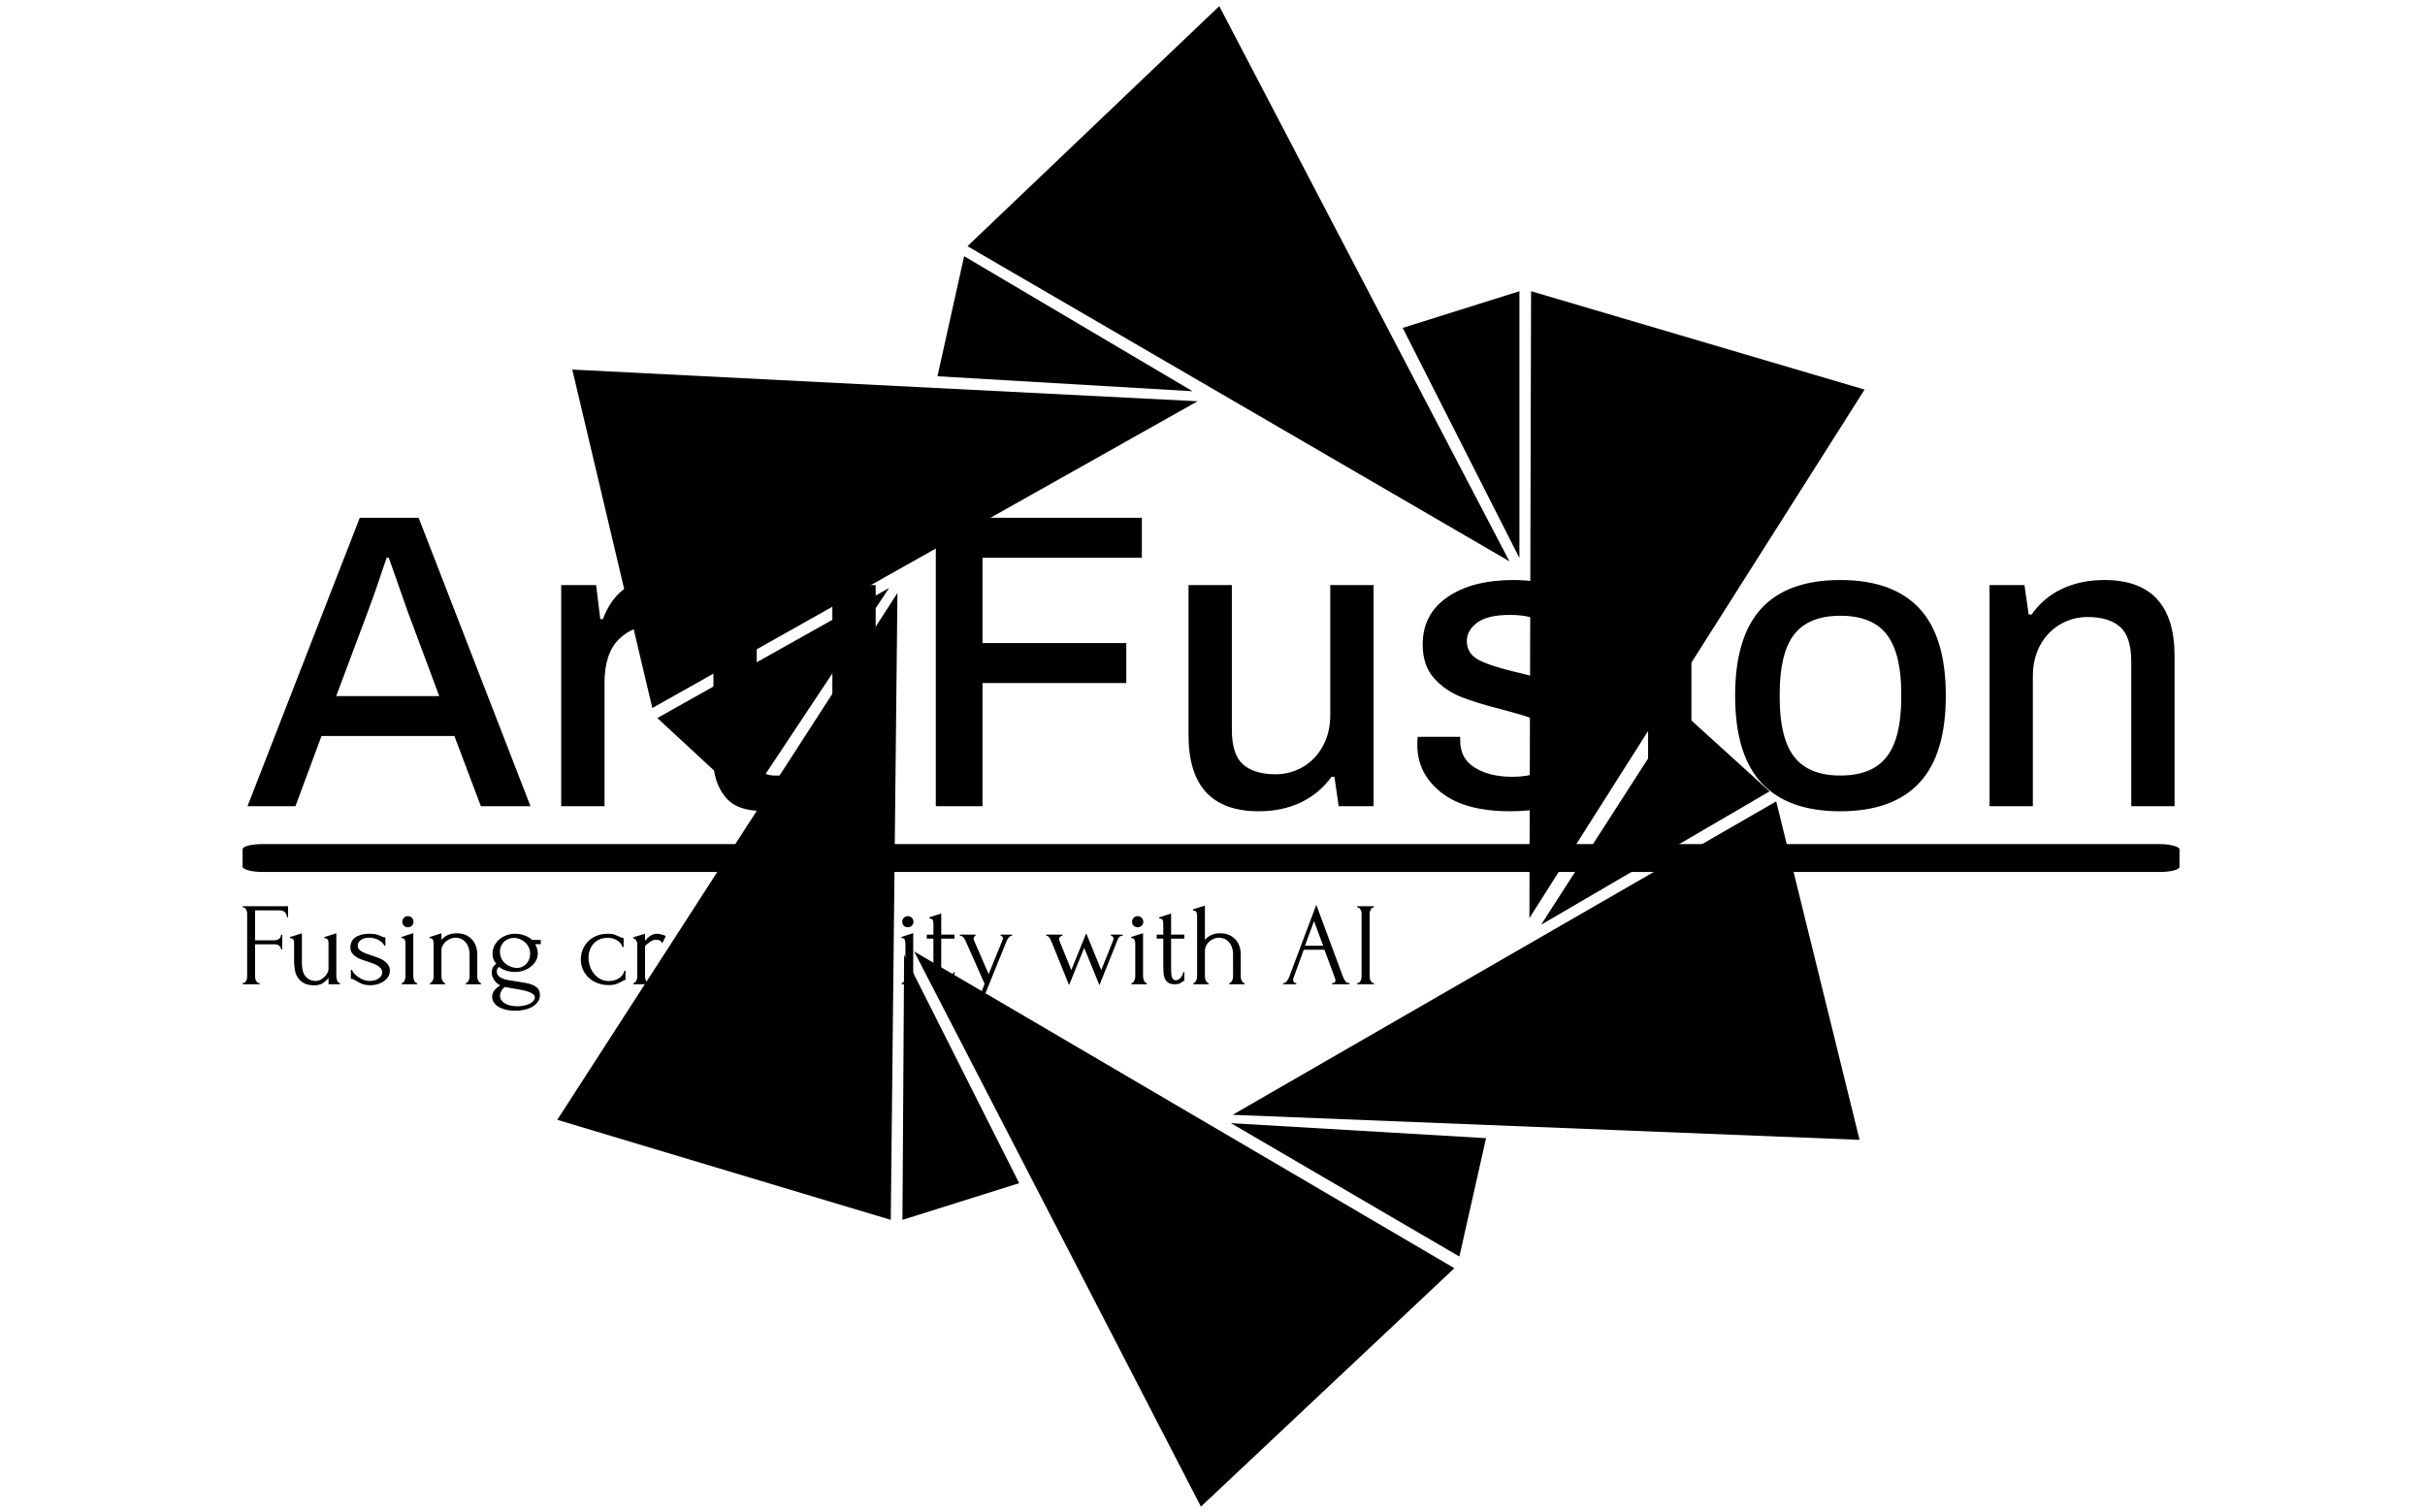 <svg xmlns="http://www.w3.org/2000/svg" version="1.1" xmlns:xlink="http://www.w3.org/1999/xlink" xmlns:svgjs="http://svgjs.dev/svgjs" width="2000" height="1247" viewBox="0 0 2000 1247"><g transform="matrix(1,0,0,1,-1.212,0.505)"><svg viewBox="0 0 396 247" data-background-color="#ffffff" preserveAspectRatio="xMidYMid meet" height="1247" width="2000" xmlns="http://www.w3.org/2000/svg" xmlns:xlink="http://www.w3.org/1999/xlink"><g id="tight-bounds" transform="matrix(1,0,0,1,0.24,-0.1)"><svg viewBox="0 0 395.52 247.2" height="247.2" width="395.52"><g><svg></svg></g><g><svg viewBox="0 0 395.52 247.2" height="247.2" width="395.52"><g transform="matrix(1,0,0,1,39.552,82.058)"><svg viewBox="0 0 316.416 83.084" height="83.084" width="316.416"><g><svg viewBox="0 0 317.998 83.5" height="83.084" width="316.416"><g><svg viewBox="0 0 317.998 83.5" height="83.5" width="317.998"><g id="textblocktransform"><svg viewBox="0 0 317.998 83.5" height="83.5" width="317.998" id="textblock"><g><rect width="317.998" height="4.576" x="0" y="56.136" fill="#000000" opacity="1" stroke-width="0" stroke="transparent" fill-opacity="1" class="rect-o-0" data-fill-palette-color="primary" rx="1%" id="o-0" data-palette-color="#ff0000"></rect></g><g transform="matrix(1,0,0,1,0.791,0)"><svg viewBox="0 0 316.416 50.745" height="50.745" width="316.416"><g transform="matrix(1,0,0,1,0,0)"><svg width="316.416" viewBox="0.3 -36.15 229.13 36.75" height="50.745" data-palette-color="#ff0000"><path d="M0.3 0L13.65-34.3 20.65-34.3 33.95 0 28.05 0 24.9-8.35 9.1-8.35 6 0 0.3 0ZM10.85-13.1L23.1-13.1 19.35-23.15 17.1-29.55 16.85-29.55 16.4-28.25Q15.55-25.65 14.65-23.25L14.65-23.25 10.85-13.1ZM37.6 0L37.6-26.3 41.75-26.3 42.25-22.25 42.55-22.25Q44.35-26.9 48.6-26.9L48.6-26.9Q50-26.9 51.05-26.5L51.05-26.5 51.05-21.6 49.2-21.6Q46.25-21.6 44.5-19.9 42.75-18.2 42.75-14.7L42.75-14.7 42.75 0 37.6 0ZM61.4 0.55Q58.4 0.55 57.05-1.18 55.7-2.9 55.7-5.45L55.7-5.45 55.7-22.05 52.5-22.05 52.5-26.3 55.75-26.3 56.75-33.65 60.85-33.65 60.85-26.3 65.3-26.3 65.3-22.05 60.85-22.05 60.85-5.95Q60.85-3.65 63-3.65L63-3.65 65.3-3.65 65.3-0.15Q64.65 0.15 63.52 0.35 62.4 0.55 61.4 0.55L61.4 0.55ZM69.84-30.9L69.84-36.15 74.94-36.15 74.94-30.9 69.84-30.9ZM69.84 0L69.84-26.3 74.99-26.3 74.99 0 69.84 0ZM82.14 0L82.14-34.3 106.64-34.3 106.64-29.55 87.69-29.55 87.69-19.4 104.79-19.4 104.79-14.65 87.69-14.65 87.69 0 82.14 0ZM120.54 0.6Q112.19 0.6 112.19-8.45L112.19-8.45 112.19-26.3 117.34-26.3 117.34-9.1Q117.34-6.15 118.66-4.98 119.99-3.8 122.54-3.8L122.54-3.8Q124.29-3.8 125.79-4.67 127.29-5.55 128.16-7.15 129.04-8.75 129.04-10.85L129.04-10.85 129.04-26.3 134.19-26.3 134.19 0 130.04 0 129.54-3.5 129.19-3.5Q127.74-1.5 125.54-0.45 123.34 0.6 120.54 0.6L120.54 0.6ZM150.44 0.6Q145.03 0.6 142.21-1.65 139.39-3.9 139.39-7.3L139.39-7.3Q139.39-7.85 139.41-8.03 139.44-8.2 139.44-8.25L139.44-8.25 144.49-8.25 144.49-7.8Q144.49-5.65 146.24-4.58 147.99-3.5 150.69-3.5L150.69-3.5Q153.09-3.5 154.71-4.4 156.34-5.3 156.34-6.95L156.34-6.95Q156.34-8.25 155.44-9.08 154.53-9.9 153.24-10.38 151.94-10.85 149.49-11.5L149.49-11.5Q146.49-12.25 144.59-13 142.69-13.75 141.36-15.25 140.03-16.75 140.03-19.25L140.03-19.25Q140.03-22.85 142.99-24.88 145.94-26.9 150.84-26.9L150.84-26.9Q153.89-26.9 156.16-25.98 158.44-25.05 159.66-23.4 160.89-21.75 160.89-19.7L160.89-19.7 160.84-18.7 155.78-18.7 155.78-19.05Q155.78-20.7 154.46-21.73 153.14-22.75 150.39-22.75L150.39-22.75Q147.74-22.75 146.51-21.83 145.28-20.9 145.28-19.65L145.28-19.65Q145.28-18.1 146.78-17.35 148.28-16.6 151.53-15.85L151.53-15.85Q154.69-15.1 156.69-14.33 158.69-13.55 160.14-11.93 161.59-10.3 161.59-7.6L161.59-7.6Q161.59-3.4 158.56-1.4 155.53 0.6 150.44 0.6L150.44 0.6ZM166.83-30.9L166.83-36.15 171.93-36.15 171.93-30.9 166.83-30.9ZM166.83 0L166.83-26.3 171.98-26.3 171.98 0 166.83 0ZM189.68 0.6Q183.43 0.6 180.31-2.78 177.18-6.15 177.18-13.15L177.18-13.15Q177.18-20.15 180.31-23.53 183.43-26.9 189.68-26.9L189.68-26.9Q195.93-26.9 199.08-23.53 202.23-20.15 202.23-13.15L202.23-13.15Q202.23-6.15 199.08-2.78 195.93 0.6 189.68 0.6L189.68 0.6ZM189.68-3.65Q193.48-3.65 195.2-5.88 196.93-8.1 196.93-12.9L196.93-12.9 196.93-13.4Q196.93-18.2 195.2-20.43 193.48-22.65 189.68-22.65L189.68-22.65Q185.93-22.65 184.2-20.43 182.48-18.2 182.48-13.4L182.48-13.4 182.48-12.9Q182.48-8.1 184.2-5.88 185.93-3.65 189.68-3.65L189.68-3.65ZM207.43 0L207.43-26.3 211.58-26.3 212.08-22.8 212.43-22.8Q213.83-24.8 216.05-25.85 218.28-26.9 221.08-26.9L221.08-26.9Q229.43-26.9 229.43-17.85L229.43-17.85 229.43 0 224.28 0 224.28-17.2Q224.28-20.15 222.95-21.33 221.63-22.5 219.08-22.5L219.08-22.5Q217.33-22.5 215.83-21.63 214.33-20.75 213.45-19.15 212.58-17.55 212.58-15.45L212.58-15.45 212.58 0 207.43 0Z" opacity="1" transform="matrix(1,0,0,1,0,0)" fill="#000000" class="undefined-text-0" data-fill-palette-color="primary" id="text-0"></path></svg></g></svg></g><g transform="matrix(1,0,0,1,0,66.103)"><svg viewBox="0 0 185.768 17.396" height="17.396" width="185.768"><g transform="matrix(1,0,0,1,0,0)"><svg width="185.768" viewBox="2.3 -33.6 478.34 44.8" height="17.396" data-palette-color="#ffffff"><path d="M9.2-0.5L9.2-0.5 9.45-0.5 9.45 0 2.3 0 2.3-0.5 2.55-0.5Q2.95-0.5 3.25-0.78 3.55-1.05 3.78-1.45 4-1.85 4.1-2.3 4.2-2.75 4.2-3.15L4.2-3.15 4.2-29.9Q4.2-30.25 4.1-30.7 4-31.15 3.8-31.55 3.6-31.95 3.28-32.23 2.95-32.5 2.55-32.5L2.55-32.5 2.3-32.5 2.3-33 21.5-33 21.5-28.35 21-28.35Q21-29.5 20.23-30.38 19.45-31.25 17.8-31.25L17.8-31.25 7.55-31.25 7.55-18.6 15.85-18.6Q17-18.6 17.78-19.3 18.55-20 18.55-20.95L18.55-20.95 19.05-20.95 19.05-14.7 18.55-14.7Q18.55-15.6 17.8-16.25 17.05-16.9 15.85-16.9L15.85-16.9 7.55-16.9 7.55-3.15Q7.55-2.75 7.65-2.3 7.75-1.85 7.98-1.45 8.2-1.05 8.5-0.78 8.8-0.5 9.2-0.5ZM41.9-21.55L41.9-3.25Q41.9-2.9 42-2.43 42.1-1.95 42.27-1.53 42.45-1.1 42.75-0.8 43.05-0.5 43.45-0.5L43.45-0.5 43.45 0 38.6 0 38.6-2.75Q37.85-1.65 36.4-0.6 34.95 0.45 32.65 0.45L32.65 0.45Q29.75 0.45 28.05-0.55 26.35-1.55 25.45-3.1 24.55-4.65 24.3-6.48 24.05-8.3 24.05-9.9L24.05-9.9 24.05-17.05Q24.05-17.5 24.02-17.93 24-18.35 23.82-18.7 23.65-19.05 23.3-19.28 22.95-19.5 22.3-19.5L22.3-19.5 22.3-19.95 27.35-21.55 27.35-8.8Q27.35-5 29-3.2 30.65-1.4 33.05-1.4L33.05-1.4Q34.35-1.4 35.37-1.98 36.4-2.55 37.12-3.35 37.85-4.15 38.22-5 38.6-5.85 38.6-6.4L38.6-6.4 38.6-17.05Q38.6-17.5 38.57-17.93 38.55-18.35 38.37-18.7 38.2-19.05 37.85-19.28 37.5-19.5 36.85-19.5L36.85-19.5 36.85-19.95 41.9-21.55ZM64.55-5.7L64.55-5.7Q64.55-4.4 63.9-3.3 63.25-2.2 62.12-1.38 61-0.55 59.5-0.08 58 0.4 56.25 0.4L56.25 0.4Q54.09 0.4 52.75-0.18 51.4-0.75 50.45-1.35L50.45-1.35Q49.8-1.75 49.25-2.02 48.7-2.3 48.05-2.3L48.05-2.3 48.05-6.1 48.55-6.1Q48.7-5.4 49.42-4.58 50.15-3.75 51.17-3.05 52.2-2.35 53.42-1.88 54.65-1.4 55.9-1.4L55.9-1.4Q56.8-1.4 57.75-1.6 58.7-1.8 59.47-2.25 60.25-2.7 60.77-3.38 61.3-4.05 61.3-5L61.3-5Q61.3-5.95 60.75-6.65 60.2-7.35 59.34-7.88 58.5-8.4 57.4-8.8 56.3-9.2 55.2-9.55L55.2-9.55Q53.9-9.95 52.57-10.45 51.25-10.95 50.2-11.63 49.15-12.3 48.5-13.28 47.84-14.25 47.84-15.6L47.84-15.6Q47.84-16.75 48.27-17.8 48.7-18.85 49.67-19.63 50.65-20.4 52.2-20.88 53.75-21.35 55.95-21.35L55.95-21.35Q57.9-21.35 58.97-21.03 60.05-20.7 60.75-20.35L60.75-20.35Q61.2-20.1 61.65-19.98 62.09-19.85 62.65-19.85L62.65-19.85 62.65-16.35 62.25-16.35Q61.34-18 59.5-18.85 57.65-19.7 55.7-19.7L55.7-19.7Q54.45-19.7 53.55-19.38 52.65-19.05 52.07-18.57 51.5-18.1 51.22-17.5 50.95-16.9 50.95-16.3L50.95-16.3Q50.95-15.45 51.42-14.85 51.9-14.25 52.72-13.8 53.55-13.35 54.57-12.95 55.59-12.55 56.75-12.2L56.75-12.2Q58.15-11.75 59.55-11.23 60.95-10.7 62.05-9.95 63.15-9.2 63.84-8.18 64.55-7.15 64.55-5.7ZM76.04 0L69.54 0 69.54-0.5Q69.94-0.5 70.24-0.8 70.54-1.1 70.74-1.5 70.94-1.9 71.04-2.38 71.14-2.85 71.14-3.25L71.14-3.25 71.14-17.1Q71.14-17.95 70.89-18.73 70.64-19.5 69.44-19.55L69.44-19.55 69.44-20 74.44-21.6 74.44-3.25Q74.44-2.85 74.54-2.38 74.64-1.9 74.84-1.5 75.04-1.1 75.34-0.8 75.64-0.5 76.04-0.5L76.04-0.5 76.04 0ZM69.79-26.4L69.79-26.4Q69.79-27.4 70.47-28.1 71.14-28.8 72.14-28.8L72.14-28.8Q73.14-28.8 73.84-28.1 74.54-27.4 74.54-26.4L74.54-26.4Q74.54-25.4 73.84-24.75 73.14-24.1 72.14-24.1L72.14-24.1Q71.14-24.1 70.47-24.75 69.79-25.4 69.79-26.4ZM101.49-12.9L101.49-3.25Q101.49-2.85 101.59-2.38 101.69-1.9 101.92-1.5 102.14-1.1 102.42-0.8 102.69-0.5 103.09-0.5L103.09-0.5 103.09 0 96.64 0 96.64-0.5Q96.99-0.5 97.29-0.8 97.59-1.1 97.81-1.5 98.04-1.9 98.14-2.38 98.24-2.85 98.24-3.25L98.24-3.25 98.24-12.55Q98.24-14.35 97.74-15.7 97.24-17.05 96.39-17.95 95.54-18.85 94.47-19.28 93.39-19.7 92.29-19.7L92.29-19.7Q91.19-19.7 90.12-19.25 89.04-18.8 88.22-18.07 87.39-17.35 86.86-16.38 86.34-15.4 86.34-14.35L86.34-14.35 86.34-3.25Q86.34-2.85 86.44-2.38 86.54-1.9 86.77-1.5 86.99-1.1 87.27-0.8 87.54-0.5 87.94-0.5L87.94-0.5 87.94 0 81.44 0 81.44-0.5Q81.79-0.5 82.09-0.8 82.39-1.1 82.61-1.5 82.84-1.9 82.94-2.38 83.04-2.85 83.04-3.25L83.04-3.25 83.04-17.05Q83.04-17.9 82.79-18.68 82.54-19.45 81.34-19.5L81.34-19.5 81.34-19.95 86.34-21.55 86.34-18.8Q86.69-19.2 87.24-19.68 87.79-20.15 88.56-20.58 89.34-21 90.37-21.28 91.39-21.55 92.79-21.55L92.79-21.55Q95.14-21.55 96.79-20.75 98.44-19.95 99.49-18.68 100.54-17.4 101.02-15.88 101.49-14.35 101.49-12.9L101.49-12.9ZM118.39 9.3L118.39 9.3Q119.89 9.3 121.24 9.03 122.59 8.75 123.61 8.25 124.64 7.75 125.24 7.05 125.84 6.35 125.84 5.55L125.84 5.55Q125.84 4.7 125.01 4.1 124.19 3.5 122.79 3.05 121.39 2.6 119.54 2.27 117.69 1.95 115.69 1.6L115.69 1.6 113.14 1.15Q111.99 2.05 111.54 3.05 111.09 4.05 111.09 4.8L111.09 4.8Q111.09 5.85 111.66 6.68 112.24 7.5 113.21 8.1 114.19 8.7 115.51 9 116.84 9.3 118.39 9.3ZM114.89-1.7L121.14-0.7Q123.14-0.4 124.46 0.1 125.79 0.6 126.59 1.28 127.39 1.95 127.69 2.78 127.99 3.6 127.99 4.55L127.99 4.55Q127.99 6.25 127.06 7.5 126.14 8.75 124.66 9.58 123.19 10.4 121.31 10.8 119.44 11.2 117.49 11.2L117.49 11.2Q115.59 11.2 113.84 10.83 112.09 10.45 110.74 9.7 109.39 8.95 108.59 7.83 107.79 6.7 107.79 5.25L107.79 5.25Q107.79 3.95 108.59 2.78 109.39 1.6 111.19 0.45L111.19 0.45Q109.44-0.45 108.51-1.98 107.59-3.5 107.59-5.1L107.59-5.1Q107.59-6.05 108.04-6.98 108.49-7.9 109.49-8.7L109.49-8.7Q108.64-9.7 108.29-10.7 107.94-11.7 107.94-12.85L107.94-12.85Q107.94-14.65 108.69-16.2 109.44-17.75 110.74-18.9 112.04-20.05 113.79-20.7 115.54-21.35 117.54-21.35L117.54-21.35Q119.64-21.35 121.54-20.63 123.44-19.9 124.74-18.75L124.74-18.75 128.34-18.75 128.34-16.95 126.04-16.95Q126.39-16.2 126.74-15.18 127.09-14.15 127.09-13.05L127.09-13.05Q127.09-11.45 126.34-10.03 125.59-8.6 124.26-7.53 122.94-6.45 121.16-5.83 119.39-5.2 117.39-5.2L117.39-5.2Q115.54-5.2 113.79-5.75 112.04-6.3 110.69-7.35L110.69-7.35Q110.14-7 109.94-6.48 109.74-5.95 109.74-5.4L109.74-5.4Q109.74-3.8 111.19-2.93 112.64-2.05 114.89-1.7L114.89-1.7ZM116.94-19.6L116.94-19.6Q115.74-19.6 114.69-19.18 113.64-18.75 112.84-18 112.04-17.25 111.56-16.18 111.09-15.1 111.09-13.75L111.09-13.75Q111.09-12.1 111.76-10.8 112.44-9.5 113.49-8.65 114.54-7.8 115.81-7.35 117.09-6.9 118.24-6.9L118.24-6.9Q119.49-6.9 120.51-7.38 121.54-7.85 122.29-8.68 123.04-9.5 123.44-10.6 123.84-11.7 123.84-12.9L123.84-12.9Q123.84-14.4 123.24-15.65 122.64-16.9 121.66-17.78 120.69-18.65 119.44-19.13 118.19-19.6 116.94-19.6ZM164.18-5.7L164.18-1.8Q163.78-1.8 163.43-1.63 163.08-1.45 162.63-1.2L162.63-1.2Q161.78-0.7 160.48-0.18 159.18 0.35 157.08 0.35L157.08 0.35Q154.53 0.35 152.36-0.48 150.18-1.3 148.61-2.78 147.03-4.25 146.16-6.23 145.28-8.2 145.28-10.5L145.28-10.5Q145.28-12.65 146.06-14.6 146.83-16.55 148.28-18.05 149.73-19.55 151.86-20.45 153.98-21.35 156.68-21.35L156.68-21.35Q158.53-21.35 159.68-20.93 160.83-20.5 161.63-20.1L161.63-20.1Q162.08-19.85 162.51-19.7 162.93-19.55 163.38-19.55L163.38-19.55 163.38-15.75 162.88-15.75Q162.63-16.7 161.98-17.43 161.33-18.15 160.48-18.65 159.63-19.15 158.63-19.4 157.63-19.65 156.68-19.65L156.68-19.65Q154.63-19.65 153.08-18.93 151.53-18.2 150.53-17.03 149.53-15.85 149.03-14.35 148.53-12.85 148.53-11.25L148.53-11.25Q148.53-9.4 149.13-7.63 149.73-5.85 150.86-4.45 151.98-3.05 153.58-2.2 155.18-1.35 157.18-1.35L157.18-1.35Q158.58-1.35 159.76-1.75 160.93-2.15 161.76-2.8 162.58-3.45 163.08-4.23 163.58-5 163.68-5.7L163.68-5.7 164.18-5.7ZM181.23-20.4L179.73-17.35Q179.13-18.35 178.48-18.6 177.83-18.85 176.98-18.85L176.98-18.85Q176.43-18.85 175.81-18.6 175.18-18.35 174.58-17.95 173.98-17.55 173.41-17.07 172.83-16.6 172.43-16.2L172.43-16.2 172.43-3.2Q172.43-2.8 172.53-2.35 172.63-1.9 172.86-1.48 173.08-1.05 173.36-0.78 173.63-0.5 174.03-0.5L174.03-0.5 174.03 0 167.53 0 167.53-0.5Q167.88-0.5 168.18-0.78 168.48-1.05 168.71-1.48 168.93-1.9 169.03-2.35 169.13-2.8 169.13-3.2L169.13-3.2 169.13-17.15Q169.13-17.85 168.68-18.55 168.23-19.25 167.38-19.45L167.38-19.45 167.38-19.85 172.43-21.35 172.43-18.35Q172.88-18.9 173.38-19.43 173.88-19.95 174.51-20.38 175.13-20.8 175.88-21.08 176.63-21.35 177.63-21.35L177.63-21.35Q178.33-21.35 179.43-21.05 180.53-20.75 181.23-20.4L181.23-20.4ZM204.48-10.1L187.13-10.1Q187.33-8.35 187.98-6.78 188.63-5.2 189.7-4 190.78-2.8 192.33-2.08 193.88-1.35 195.93-1.35L195.93-1.35Q197.03-1.35 198.25-1.68 199.48-2 200.53-2.6 201.58-3.2 202.4-4.08 203.23-4.95 203.53-6.05L203.53-6.05 203.98-6.05 203.98-2.3Q203.68-2.3 203.3-2.1 202.93-1.9 202.43-1.6L202.43-1.6Q201.43-1 199.73-0.33 198.03 0.35 195.23 0.35L195.23 0.35Q192.98 0.35 190.95-0.3 188.93-0.95 187.38-2.3 185.83-3.65 184.9-5.75 183.98-7.85 183.98-10.75L183.98-10.75Q183.98-12.6 184.6-14.5 185.23-16.4 186.5-17.93 187.78-19.45 189.78-20.4 191.78-21.35 194.58-21.35L194.58-21.35Q197.08-21.35 198.95-20.5 200.83-19.65 202.05-18.15 203.28-16.65 203.88-14.6 204.48-12.55 204.48-10.1L204.48-10.1ZM194.38-19.7L194.38-19.7Q192.63-19.7 191.35-19 190.08-18.3 189.18-17.2 188.28-16.1 187.78-14.7 187.28-13.3 187.13-11.9L187.13-11.9 201.38-11.9Q201.33-13.35 200.85-14.75 200.38-16.15 199.53-17.25 198.68-18.35 197.38-19.03 196.08-19.7 194.38-19.7ZM225.33 0L220.48 0 220.48-2.55 220.23-2.3Q218.98-1.05 217.35-0.35 215.73 0.35 213.43 0.35L213.43 0.35Q211.68 0.35 210.43-0.05 209.18-0.45 208.38-1.18 207.58-1.9 207.2-2.85 206.83-3.8 206.83-4.85L206.83-4.85Q206.83-6.55 207.75-7.85 208.68-9.15 210.43-10.15 212.18-11.15 214.7-11.98 217.23-12.8 220.48-13.6L220.48-13.6Q220.38-15.55 219.68-16.75 218.98-17.95 218.03-18.63 217.08-19.3 216.03-19.53 214.98-19.75 214.23-19.75L214.23-19.75Q212.93-19.75 211.95-19.35 210.98-18.95 210.25-18.32 209.53-17.7 209.03-16.98 208.53-16.25 208.23-15.6L208.23-15.6 207.78-15.6 207.78-19.25Q208.18-19.3 208.53-19.5 208.88-19.7 209.38-19.9L209.38-19.9Q210.13-20.2 211.43-20.78 212.73-21.35 215.08-21.35L215.08-21.35Q217.83-21.35 219.53-20.65 221.23-19.95 222.15-18.8 223.08-17.65 223.38-16.18 223.68-14.7 223.68-13.15L223.68-13.15 223.68-3.25Q223.68-2.25 224.13-1.38 224.58-0.5 225.33-0.5L225.33-0.5 225.33 0ZM219.93-4.15L220.48-4.75 220.48-11.9 219.98-11.8Q218.78-11.5 217.05-11 215.33-10.5 213.78-9.7 212.23-8.9 211.13-7.8 210.03-6.7 210.03-5.25L210.03-5.25Q210.03-3.65 211.33-2.6 212.63-1.55 214.73-1.55L214.73-1.55Q216.38-1.55 217.63-2.27 218.88-3 219.93-4.15L219.93-4.15ZM240.62-19.3L235.02-19.3 235.02-7.25Q235.02-5.95 235.07-4.9 235.12-3.85 235.32-3.15 235.52-2.45 235.92-2.08 236.32-1.7 237.02-1.7L237.02-1.7Q238.07-1.7 239-2.7 239.92-3.7 240.17-5.1L240.17-5.1 240.62-5.1 240.62-1.45Q240.17-1.45 239.87-1.15L239.87-1.15Q239.47-0.8 238.75-0.4 238.02 0 236.57 0L236.57 0Q234.77 0 233.77-0.7 232.77-1.4 232.32-2.55 231.87-3.7 231.8-5.1 231.72-6.5 231.72-7.95L231.72-7.95 231.72-19.3 228.92-19.3 228.92-21 231.72-21 231.72-25.45Q231.72-26.3 231.5-27.03 231.27-27.75 230.02-27.8L230.02-27.8 230.02-28.3 235.02-29.9 235.02-21 240.62-21 240.62-19.3ZM251.57 0L245.07 0 245.07-0.5Q245.47-0.5 245.77-0.8 246.07-1.1 246.27-1.5 246.47-1.9 246.57-2.38 246.67-2.85 246.67-3.25L246.67-3.25 246.67-17.1Q246.67-17.95 246.42-18.73 246.17-19.5 244.97-19.55L244.97-19.55 244.97-20 249.97-21.6 249.97-3.25Q249.97-2.85 250.07-2.38 250.17-1.9 250.37-1.5 250.57-1.1 250.87-0.8 251.17-0.5 251.57-0.5L251.57-0.5 251.57 0ZM245.32-26.4L245.32-26.4Q245.32-27.4 246-28.1 246.67-28.8 247.67-28.8L247.67-28.8Q248.67-28.8 249.37-28.1 250.07-27.4 250.07-26.4L250.07-26.4Q250.07-25.4 249.37-24.75 248.67-24.1 247.67-24.1L247.67-24.1Q246.67-24.1 246-24.75 245.32-25.4 245.32-26.4ZM272.22-21L277.12-21 277.12-20.5Q276.77-20.5 276.42-20.25 276.07-20 275.74-19.6 275.42-19.2 275.14-18.73 274.87-18.25 274.67-17.85L274.67-17.85 266.07 0.85 257.52-18.05Q257.17-18.85 256.62-19.68 256.07-20.5 255.22-20.5L255.22-20.5 255.22-21 262.07-21 262.07-20.5Q261.77-20.5 261.29-20.2 260.82-19.9 260.82-19.35L260.82-19.35Q260.82-19.1 261.22-18.2L261.22-18.2 266.97-5.25 273.17-18.75Q273.37-19.25 273.37-19.5L273.37-19.5Q273.37-19.95 272.94-20.23 272.52-20.5 272.22-20.5L272.22-20.5 272.22-21ZM287.42 0L280.92 0 280.92-0.5Q281.32-0.5 281.62-0.8 281.92-1.1 282.12-1.5 282.32-1.9 282.42-2.38 282.52-2.85 282.52-3.25L282.52-3.25 282.52-17.1Q282.52-17.95 282.27-18.73 282.02-19.5 280.82-19.55L280.82-19.55 280.82-20 285.82-21.6 285.82-3.25Q285.82-2.85 285.92-2.38 286.02-1.9 286.22-1.5 286.42-1.1 286.72-0.8 287.02-0.5 287.42-0.5L287.42-0.5 287.42 0ZM281.17-26.4L281.17-26.4Q281.17-27.4 281.84-28.1 282.52-28.8 283.52-28.8L283.52-28.8Q284.52-28.8 285.22-28.1 285.92-27.4 285.92-26.4L285.92-26.4Q285.92-25.4 285.22-24.75 284.52-24.1 283.52-24.1L283.52-24.1Q282.52-24.1 281.84-24.75 281.17-25.4 281.17-26.4ZM303.26-19.3L297.66-19.3 297.66-7.25Q297.66-5.95 297.71-4.9 297.76-3.85 297.96-3.15 298.16-2.45 298.56-2.08 298.96-1.7 299.66-1.7L299.66-1.7Q300.71-1.7 301.64-2.7 302.56-3.7 302.81-5.1L302.81-5.1 303.26-5.1 303.26-1.45Q302.81-1.45 302.51-1.15L302.51-1.15Q302.11-0.8 301.39-0.4 300.66 0 299.21 0L299.21 0Q297.41 0 296.41-0.7 295.41-1.4 294.96-2.55 294.51-3.7 294.44-5.1 294.36-6.5 294.36-7.95L294.36-7.95 294.36-19.3 291.56-19.3 291.56-21 294.36-21 294.36-25.45Q294.36-26.3 294.14-27.03 293.91-27.75 292.66-27.8L292.66-27.8 292.66-28.3 297.66-29.9 297.66-21 303.26-21 303.26-19.3ZM325.31-18.3L315.01 7.15Q314.31 9.25 313.24 10 312.16 10.75 311.01 10.75L311.01 10.75Q310.26 10.75 309.69 10.55 309.11 10.35 308.69 10.08 308.26 9.8 308.01 9.55 307.76 9.3 307.71 9.15L307.71 9.15 309.36 5.1Q309.61 6 309.86 6.45L309.86 6.45Q310.11 6.95 310.56 7.35 311.01 7.75 311.66 7.75L311.66 7.75Q312.86 7.75 313.56 6L313.56 6 316.01-0.15 307.96-18.35Q307.71-18.95 307.14-19.73 306.56-20.5 305.56-20.5L305.56-20.5 305.56-21 312.16-21 312.16-20.5Q311.96-20.5 311.66-20.15 311.36-19.8 311.36-19.25L311.36-19.25Q311.36-18.8 311.56-18.45L311.56-18.45 317.71-4.3 323.61-18.75Q323.76-19.1 323.76-19.4L323.76-19.4Q323.76-19.9 323.44-20.2 323.11-20.5 322.76-20.5L322.76-20.5 322.76-21 327.61-21 327.61-20.5Q326.81-20.5 326.24-19.83 325.66-19.15 325.31-18.3L325.31-18.3ZM374.36-21L374.36-20.5Q373.46-20.5 372.98-20 372.51-19.5 372.11-18.5L372.11-18.5 364.56 0.4 358.11-15.4 351.71 0.35 344.31-17.95Q343.96-18.8 343.43-19.65 342.91-20.5 342.06-20.5L342.06-20.5 342.06-21 348.91-21 348.91-20.5Q348.56-20.5 348.03-20.18 347.51-19.85 347.51-19.1L347.51-19.1Q347.51-19 347.58-18.68 347.66-18.35 347.76-18.1L347.76-18.1 352.66-6 358.96-21.55 365.31-6 370.26-18.3Q370.51-19.05 370.51-19.35L370.51-19.35Q370.51-19.75 370.26-20.1 370.01-20.45 369.41-20.5L369.41-20.5 369.41-21 374.36-21ZM384.6 0L378.1 0 378.1-0.5Q378.5-0.5 378.8-0.8 379.1-1.1 379.3-1.5 379.5-1.9 379.6-2.38 379.7-2.85 379.7-3.25L379.7-3.25 379.7-17.1Q379.7-17.95 379.45-18.73 379.2-19.5 378-19.55L378-19.55 378-20 383-21.6 383-3.25Q383-2.85 383.1-2.38 383.2-1.9 383.4-1.5 383.6-1.1 383.9-0.8 384.2-0.5 384.6-0.5L384.6-0.5 384.6 0ZM378.35-26.4L378.35-26.4Q378.35-27.4 379.03-28.1 379.7-28.8 380.7-28.8L380.7-28.8Q381.7-28.8 382.4-28.1 383.1-27.4 383.1-26.4L383.1-26.4Q383.1-25.4 382.4-24.75 381.7-24.1 380.7-24.1L380.7-24.1Q379.7-24.1 379.03-24.75 378.35-25.4 378.35-26.4ZM400.45-19.3L394.85-19.3 394.85-7.25Q394.85-5.95 394.9-4.9 394.95-3.85 395.15-3.15 395.35-2.45 395.75-2.08 396.15-1.7 396.85-1.7L396.85-1.7Q397.9-1.7 398.83-2.7 399.75-3.7 400-5.1L400-5.1 400.45-5.1 400.45-1.45Q400-1.45 399.7-1.15L399.7-1.15Q399.3-0.8 398.58-0.4 397.85 0 396.4 0L396.4 0Q394.6 0 393.6-0.7 392.6-1.4 392.15-2.55 391.7-3.7 391.63-5.1 391.55-6.5 391.55-7.95L391.55-7.95 391.55-19.3 388.75-19.3 388.75-21 391.55-21 391.55-25.45Q391.55-26.3 391.33-27.03 391.1-27.75 389.85-27.8L389.85-27.8 389.85-28.3 394.85-29.9 394.85-21 400.45-21 400.45-19.3ZM424.3-12.9L424.3-3.25Q424.3-2.85 424.4-2.38 424.5-1.9 424.72-1.5 424.95-1.1 425.22-0.8 425.5-0.5 425.9-0.5L425.9-0.5 425.9 0 419.45 0 419.45-0.5Q419.8-0.5 420.1-0.8 420.4-1.1 420.62-1.5 420.85-1.9 420.95-2.38 421.05-2.85 421.05-3.25L421.05-3.25 421.05-12.55Q421.05-14.35 420.55-15.7 420.05-17.05 419.2-17.95 418.35-18.85 417.27-19.28 416.2-19.7 415.1-19.7L415.1-19.7Q414-19.7 412.92-19.28 411.85-18.85 411.02-18.1 410.2-17.35 409.67-16.28 409.15-15.2 409.15-13.9L409.15-13.9 409.15-3.25Q409.15-2.85 409.25-2.38 409.35-1.9 409.57-1.5 409.8-1.1 410.07-0.8 410.35-0.5 410.75-0.5L410.75-0.5 410.75 0 404.25 0 404.25-0.5Q404.6-0.5 404.9-0.8 405.2-1.1 405.42-1.5 405.65-1.9 405.75-2.38 405.85-2.85 405.85-3.25L405.85-3.25 405.85-28.8Q405.85-29.65 405.6-30.4 405.35-31.15 404.15-31.2L404.15-31.2 404.15-31.7 409.15-33.25 409.15-18.8Q409.5-19.2 410.05-19.68 410.6-20.15 411.37-20.58 412.15-21 413.17-21.28 414.2-21.55 415.6-21.55L415.6-21.55Q417.95-21.55 419.6-20.75 421.25-19.95 422.3-18.68 423.35-17.4 423.82-15.88 424.3-14.35 424.3-12.9L424.3-12.9ZM462.89 0L462.89-0.5 463.14-0.5Q464.34-0.5 464.34-1.6L464.34-1.6Q464.34-2 464.19-2.45L464.19-2.45 459.69-14.6 450.94-14.6 446.59-2.65Q446.44-2.25 446.44-1.9L446.44-1.9Q446.44-1.25 446.79-0.88 447.14-0.5 447.54-0.5L447.54-0.5 447.79-0.5 447.79 0 442.24 0 442.24-0.5 442.49-0.5Q443.14-0.5 443.77-1.28 444.39-2.05 444.79-3.1L444.79-3.1 456.24-33.6 467.44-3.4Q467.79-2.4 468.42-1.45 469.04-0.5 470.04-0.5L470.04-0.5 470.29-0.5 470.29 0 462.89 0ZM455.29-26.75L451.44-16.3 459.14-16.3 455.29-26.75ZM473.49-32.5L473.49-33 480.64-33 480.64-32.5 480.39-32.5Q480.04-32.5 479.74-32.23 479.44-31.95 479.24-31.58 479.04-31.2 478.92-30.73 478.79-30.25 478.79-29.9L478.79-29.9 478.79-3.25Q478.79-2.85 478.89-2.38 478.99-1.9 479.22-1.5 479.44-1.1 479.72-0.8 479.99-0.5 480.39-0.5L480.39-0.5 480.64-0.5 480.64 0 473.49 0 473.49-0.5 473.74-0.5Q474.14-0.5 474.44-0.78 474.74-1.05 474.97-1.48 475.19-1.9 475.29-2.38 475.39-2.85 475.39-3.25L475.39-3.25 475.39-29.9Q475.39-30.25 475.29-30.7 475.19-31.15 474.97-31.55 474.74-31.95 474.44-32.23 474.14-32.5 473.74-32.5L473.74-32.5 473.49-32.5Z" opacity="1" transform="matrix(1,0,0,1,0,0)" fill="#000000" class="undefined-text-1" data-fill-palette-color="secondary" id="text-1"></path></svg></g></svg></g></svg></g></svg></g></svg></g></svg></g><g mask="url(#29789d62-4cc5-4bcb-bd0e-2e58b69341ae)"><g transform="matrix(2.724, 0, 0, 2.724, 90.962, 1)"><svg xmlns="http://www.w3.org/2000/svg" xmlns:xlink="http://www.w3.org/1999/xlink" version="1.1" x="0" y="0" viewBox="10.1 5.2 78.4 90" enable-background="new 0 0 100 100" xml:space="preserve" height="90" width="78.4" class="icon-none" data-fill-palette-color="accent" id="none"><polygon fill-rule="evenodd" clip-rule="evenodd" fill="#000000" points="88.5,28.2 68.4,59.9 68.5,22.3 " data-fill-palette-color="accent"></polygon><polygon fill-rule="evenodd" clip-rule="evenodd" fill="#000000" points="49.8,5.2 67.2,38.5 34.7,19.6 " data-fill-palette-color="accent"></polygon><polygon fill-rule="evenodd" clip-rule="evenodd" fill="#000000" points="67.8,38.3 67.8,22.3 60.8,24.5 " data-fill-palette-color="accent"></polygon><polygon fill-rule="evenodd" clip-rule="evenodd" fill="#000000" points="88.2,73.2 50.6,71.7 83.2,52.9 " data-fill-palette-color="accent"></polygon><polygon fill-rule="evenodd" clip-rule="evenodd" fill="#000000" points="69.1,60.3 82.8,52.3 77.4,47.4 " data-fill-palette-color="accent"></polygon><polygon fill-rule="evenodd" clip-rule="evenodd" fill="#000000" points="48.7,95.2 31.5,61.9 63.9,80.9 " data-fill-palette-color="accent"></polygon><polygon fill-rule="evenodd" clip-rule="evenodd" fill="#000000" points="50.5,72.2 64.2,80.2 65.8,73.1 " data-fill-palette-color="accent"></polygon><polygon fill-rule="evenodd" clip-rule="evenodd" fill="#000000" points="10.1,72 30.5,40.4 30.1,78 " data-fill-palette-color="accent"></polygon><polygon fill-rule="evenodd" clip-rule="evenodd" fill="#000000" points="30.9,62.1 30.8,78 37.8,75.8 " data-fill-palette-color="accent"></polygon><polygon fill-rule="evenodd" clip-rule="evenodd" fill="#000000" points="11,27 48.5,28.9 15.8,47.3 " data-fill-palette-color="accent"></polygon><polygon fill-rule="evenodd" clip-rule="evenodd" fill="#000000" points="30,40.1 16.1,47.9 21.5,52.9 " data-fill-palette-color="accent"></polygon><polygon fill-rule="evenodd" clip-rule="evenodd" fill="#000000" points="48.2,28.3 34.5,20.2 32.9,27.4 " data-fill-palette-color="accent"></polygon></svg></g></g></svg></g><defs><mask id="a40df85e-42a3-4274-841f-1f7cfaf6ccf7"><rect width="640" height="400" fill="white"></rect><rect width="348.058" height="106.925" fill="black" x="145.971" y="146.538" id="transform-me" transform="matrix(1,0,0,1,-122.24,-76.4)"></rect></mask><mask id="112edcc0-b00e-4cbd-a74f-17ee3edcccfe"><rect width="640" height="400" fill="white"></rect><rect width="348.058" height="106.925" fill="black" x="145.971" y="146.538" id="transform-me" transform="matrix(1,0,0,1,-122.24,-76.4)"></rect></mask><mask id="cb07865f-1403-4cdf-9909-42981dfae546"><rect width="640" height="400" fill="white"></rect><rect width="232.038" height="71.283" fill="black" x="203.981" y="164.358" id="transform-me" transform="matrix(1,0,0,1,-122.24,-76.4)"></rect></mask><mask id="4acb2d5e-7aa4-4a90-914c-27f50a46e7fe"><rect width="640" height="400" fill="white"></rect><rect width="174.029" height="53.462" fill="black" x="232.986" y="173.269" id="transform-me" transform="matrix(1,0,0,1,-122.24,-76.4)"></rect></mask><mask id="5fceb2e8-03fc-452c-b815-b8f4aef49bd9"><rect width="640" height="400" fill="white"></rect><rect width="348.058" height="106.925" fill="black" x="145.971" y="146.538" id="transform-me" transform="matrix(1,0,0,1,-122.24,-76.4)"></rect></mask><mask id="64d40e50-80b9-420d-af11-306c12bdb841"><rect width="640" height="400" fill="white"></rect><rect width="435.072" height="133.656" fill="black" x="102.464" y="133.172" id="transform-me" transform="matrix(1,0,0,1,-122.24,-76.4)"></rect></mask><mask id="1971129e-86ad-4b74-a030-9c563bfa2a19"><rect width="640" height="400" fill="white"></rect><rect width="348.058" height="106.925" fill="black" x="145.971" y="146.538" id="transform-me" transform="matrix(1,0,0,1,-122.24,-76.4)"></rect></mask><mask id="5244feac-9759-420b-a589-d801f0fd1a4f"><rect width="640" height="400" fill="white"></rect><rect width="232.038" height="71.283" fill="black" x="203.981" y="164.358" id="transform-me" transform="matrix(1,0,0,1,-122.24,-76.4)"></rect></mask><mask id="29789d62-4cc5-4bcb-bd0e-2e58b69341ae"><rect width="640" height="400" fill="white"></rect><rect width="348.058" height="106.925" fill="black" x="145.971" y="146.538" id="transform-me" transform="matrix(1,0,0,1,-122.24,-76.4)"></rect></mask></defs></svg><rect width="395.52" height="247.2" fill="none" stroke="none" visibility="hidden"></rect></g></svg></g></svg>